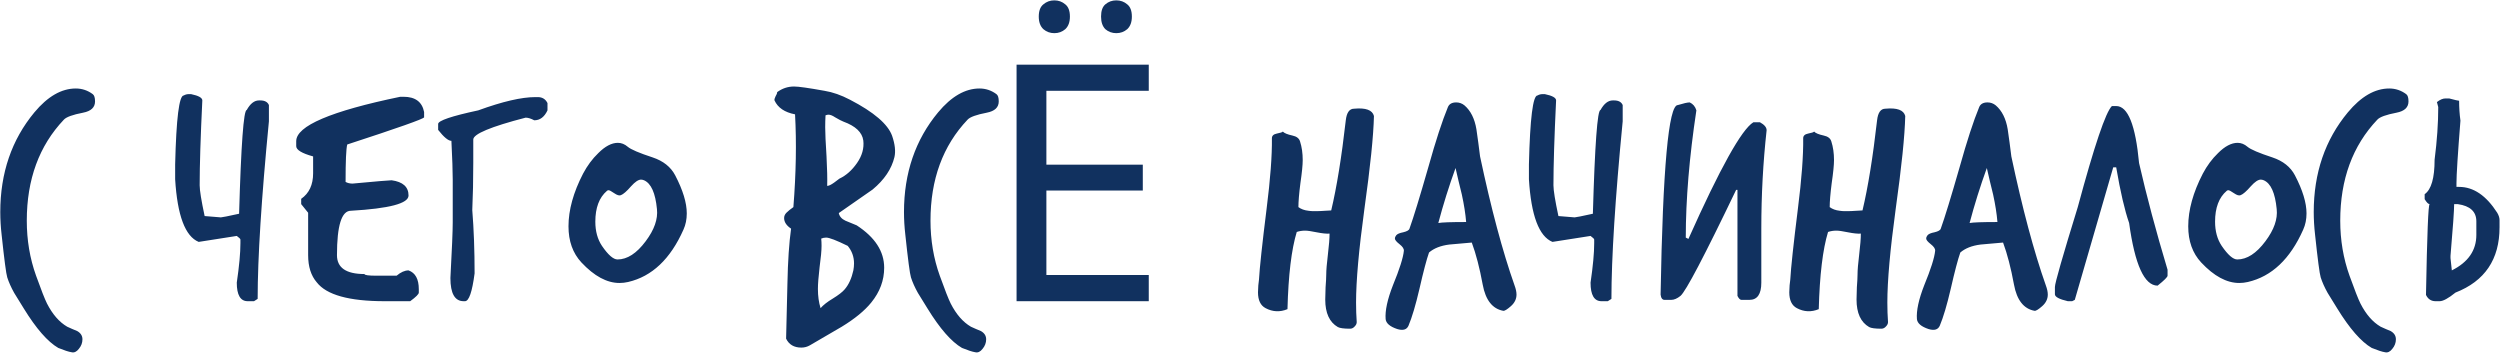 <svg width="498" height="71" viewBox="0 0 498 71" fill="none" xmlns="http://www.w3.org/2000/svg">
<path d="M18.932 20.202C18.932 21.39 18.14 22.138 16.556 22.446C14.488 22.842 13.212 23.304 12.728 23.832C7.8 29.024 5.336 35.734 5.336 43.962C5.336 47.834 5.952 51.486 7.184 54.918C8.196 57.734 8.922 59.582 9.362 60.462C10.462 62.618 11.804 64.158 13.388 65.082C14.048 65.39 14.708 65.676 15.368 65.94C16.072 66.336 16.424 66.886 16.424 67.59C16.424 68.294 16.182 68.932 15.698 69.504C15.258 70.076 14.774 70.296 14.246 70.164C13.674 70.076 12.794 69.79 11.606 69.306C9.494 68.074 7.206 65.456 4.742 61.452C4.126 60.44 3.488 59.406 2.828 58.35C2.212 57.25 1.75 56.216 1.442 55.248C1.222 54.544 0.848 51.706 0.32 46.734C0.144 45.194 0.056 43.698 0.056 42.246C0.056 34.458 2.322 27.836 6.854 22.38C9.494 19.212 12.244 17.628 15.104 17.628C16.336 17.628 17.458 18.002 18.47 18.75C18.778 18.97 18.932 19.454 18.932 20.202ZM37.596 18.75H38.058C39.554 19.058 40.302 19.476 40.302 20.004C39.95 27.308 39.774 32.94 39.774 36.9C39.774 37.912 40.104 39.958 40.764 43.038C40.896 43.038 41.974 43.126 43.998 43.302C44.218 43.302 45.428 43.06 47.628 42.576C48.024 28.804 48.53 21.918 49.146 21.918C49.85 20.642 50.664 20.004 51.588 20.004H51.852C52.732 20.004 53.304 20.312 53.568 20.928V24.162C52.072 39.562 51.324 51.354 51.324 59.538L50.598 60H49.344C47.892 60 47.166 58.768 47.166 56.304C47.65 53.004 47.892 50.386 47.892 48.45V47.724C47.892 47.592 47.65 47.35 47.166 46.998L39.576 48.186C36.892 47.086 35.33 42.928 34.89 35.712V32.742C35.11 23.59 35.682 19.014 36.606 19.014C36.914 18.838 37.244 18.75 37.596 18.75ZM79.73 19.278H80.39C82.722 19.278 84.086 20.29 84.482 22.314V23.37C84.394 23.678 79.29 25.482 69.17 28.782C68.95 29.618 68.84 32.104 68.84 36.24C69.236 36.46 69.698 36.57 70.226 36.57C74.978 36.13 77.574 35.91 78.014 35.91C80.258 36.218 81.38 37.23 81.38 38.946C81.38 40.53 77.552 41.542 69.896 41.982C68.048 41.982 67.124 44.93 67.124 50.826C67.124 53.334 68.95 54.588 72.602 54.588C72.602 54.808 73.394 54.918 74.978 54.918H79.004C79.84 54.214 80.632 53.862 81.38 53.862C82.744 54.346 83.426 55.6 83.426 57.624V58.284C83.426 58.592 82.854 59.164 81.71 60H76.628C69.544 60 65.034 58.746 63.098 56.238C61.954 54.918 61.382 53.114 61.382 50.826V42.378L59.996 40.662V39.606C61.58 38.506 62.372 36.812 62.372 34.524V31.158C60.128 30.542 59.006 29.86 59.006 29.112V28.122C59.006 25.086 65.914 22.138 79.73 19.278ZM106.618 19.344H107.146C108.026 19.344 108.664 19.74 109.06 20.532V21.984C108.444 23.304 107.564 23.964 106.42 23.964C105.76 23.612 105.188 23.436 104.704 23.436C97.752 25.24 94.276 26.692 94.276 27.792V32.412C94.276 35.844 94.21 38.99 94.078 41.85C94.386 45.678 94.54 49.88 94.54 54.456C94.056 58.152 93.418 60 92.626 60H92.362C90.602 60 89.722 58.46 89.722 55.38C90.03 49.66 90.184 45.964 90.184 44.292V35.778C90.184 34.106 90.096 31.532 89.92 28.056C89.304 28.056 88.424 27.33 87.28 25.878V24.69C87.28 24.03 89.942 23.128 95.266 21.984C100.106 20.224 103.89 19.344 106.618 19.344ZM136.145 45.744C133.549 51.596 129.875 55.072 125.123 56.172C124.551 56.304 123.979 56.37 123.407 56.37C120.899 56.37 118.369 55.006 115.817 52.278C114.101 50.43 113.243 48.032 113.243 45.084C113.243 41.828 114.211 38.33 116.147 34.59C116.983 33.006 117.995 31.642 119.183 30.498C120.547 29.134 121.845 28.452 123.077 28.452C123.781 28.452 124.441 28.716 125.057 29.244C125.673 29.772 127.323 30.476 130.007 31.356C132.119 32.06 133.615 33.248 134.495 34.92C136.035 37.868 136.805 40.398 136.805 42.51C136.805 43.698 136.585 44.776 136.145 45.744ZM130.865 41.652C130.557 38.44 129.699 36.526 128.291 35.91C128.071 35.822 127.873 35.778 127.697 35.778C127.169 35.778 126.509 36.218 125.717 37.098C124.837 38.11 124.155 38.704 123.671 38.88C123.363 39.012 122.923 38.88 122.351 38.484C121.779 38.088 121.405 37.89 121.229 37.89C121.097 37.89 120.987 37.934 120.899 38.022C119.359 39.342 118.589 41.388 118.589 44.16C118.589 46.052 119.029 47.658 119.909 48.978C121.141 50.782 122.175 51.684 123.011 51.684C124.947 51.684 126.817 50.474 128.621 48.054C130.337 45.766 131.085 43.632 130.865 41.652ZM178.174 31.29C177.602 33.666 176.15 35.822 173.818 37.758C171.574 39.342 169.33 40.904 167.086 42.444C167.218 43.104 167.658 43.61 168.406 43.962C169.198 44.27 169.946 44.578 170.649 44.886C174.302 47.262 176.128 50.078 176.128 53.334C176.128 55.842 175.27 58.152 173.554 60.264C172.234 61.892 170.276 63.498 167.68 65.082C165.568 66.314 163.456 67.546 161.344 68.778C160.816 69.086 160.244 69.24 159.628 69.24C158.176 69.24 157.164 68.646 156.592 67.458C156.68 63.762 156.768 60.088 156.856 56.436C156.944 52.036 157.186 48.406 157.582 45.546C156.658 44.93 156.196 44.226 156.196 43.434C156.196 43.038 156.35 42.686 156.658 42.378C157.01 42.026 157.472 41.652 158.043 41.256C158.572 34.568 158.682 28.408 158.374 22.776C156.306 22.38 154.942 21.456 154.282 20.004C154.238 19.828 154.304 19.564 154.48 19.212C154.7 18.86 154.81 18.574 154.81 18.354C155.822 17.606 156.944 17.232 158.176 17.232C159.056 17.232 161.08 17.518 164.248 18.09C165.876 18.354 167.57 18.948 169.33 19.872C174.082 22.336 176.876 24.734 177.712 27.066C178.284 28.738 178.438 30.146 178.174 31.29ZM171.97 27.99C171.75 26.362 170.43 25.108 168.01 24.228C167.658 24.096 167.108 23.81 166.36 23.37C165.832 23.018 165.392 22.842 165.04 22.842C164.864 22.842 164.666 22.886 164.446 22.974C164.402 23.722 164.38 24.514 164.38 25.35C164.38 26.494 164.468 28.43 164.644 31.158C164.776 33.666 164.82 35.624 164.776 37.032C165.084 37.032 165.546 36.812 166.162 36.372C166.778 35.888 167.13 35.624 167.218 35.58C168.538 34.964 169.704 33.93 170.716 32.478C171.728 31.026 172.146 29.53 171.97 27.99ZM169.99 53.862C170.078 53.378 170.122 52.916 170.122 52.476C170.122 51.156 169.704 49.99 168.868 48.978C166.624 47.878 165.194 47.328 164.578 47.328C164.226 47.328 163.896 47.394 163.588 47.526C163.632 47.966 163.654 48.45 163.654 48.978C163.654 49.902 163.522 51.332 163.258 53.268C163.038 55.16 162.928 56.59 162.928 57.558C162.928 58.966 163.104 60.242 163.456 61.386C163.984 60.77 164.798 60.132 165.898 59.472C167.042 58.768 167.834 58.152 168.274 57.624C169.066 56.7 169.638 55.446 169.99 53.862ZM198.95 20.202C198.95 21.39 198.158 22.138 196.574 22.446C194.506 22.842 193.23 23.304 192.746 23.832C187.818 29.024 185.354 35.734 185.354 43.962C185.354 47.834 185.97 51.486 187.202 54.918C188.214 57.734 188.94 59.582 189.38 60.462C190.48 62.618 191.822 64.158 193.406 65.082C194.066 65.39 194.726 65.676 195.386 65.94C196.09 66.336 196.442 66.886 196.442 67.59C196.442 68.294 196.2 68.932 195.716 69.504C195.276 70.076 194.792 70.296 194.264 70.164C193.692 70.076 192.812 69.79 191.624 69.306C189.512 68.074 187.224 65.456 184.76 61.452C184.144 60.44 183.506 59.406 182.846 58.35C182.23 57.25 181.768 56.216 181.46 55.248C181.24 54.544 180.866 51.706 180.338 46.734C180.162 45.194 180.074 43.698 180.074 42.246C180.074 34.458 182.34 27.836 186.872 22.38C189.512 19.212 192.262 17.628 195.122 17.628C196.354 17.628 197.476 18.002 198.488 18.75C198.796 18.97 198.95 19.454 198.95 20.202ZM228.834 60H202.5V12.876H228.834V18.09H208.44V32.808H227.646V37.956H208.44V54.786H228.834V60ZM206.922 3.306C206.922 2.162 207.23 1.348 207.846 0.864C208.462 0.336 209.188 0.072 210.024 0.072C210.86 0.072 211.586 0.336 212.202 0.864C212.818 1.348 213.126 2.162 213.126 3.306C213.126 4.406 212.818 5.242 212.202 5.814C211.586 6.342 210.86 6.606 210.024 6.606C209.188 6.606 208.462 6.342 207.846 5.814C207.23 5.242 206.922 4.406 206.922 3.306ZM219.33 3.306C219.33 2.162 219.616 1.348 220.188 0.864C220.804 0.336 221.53 0.072 222.366 0.072C223.202 0.072 223.928 0.336 224.544 0.864C225.16 1.348 225.468 2.162 225.468 3.306C225.468 4.406 225.16 5.242 224.544 5.814C223.928 6.342 223.202 6.606 222.366 6.606C221.53 6.606 220.804 6.342 220.188 5.814C219.616 5.242 219.33 4.406 219.33 3.306ZM273.691 23.106C273.603 27.022 272.965 33.226 271.777 41.718C270.677 49.77 270.127 55.952 270.127 60.264C270.127 61.628 270.171 62.926 270.259 64.158C270.259 64.466 270.127 64.752 269.863 65.016C269.599 65.324 269.291 65.478 268.939 65.478C267.707 65.478 266.893 65.368 266.497 65.148C264.825 64.18 263.989 62.354 263.989 59.67C263.989 59.142 264.011 58.328 264.055 57.228C264.143 56.084 264.187 55.248 264.187 54.72C264.187 53.84 264.297 52.498 264.517 50.694C264.737 48.89 264.847 47.504 264.847 46.536C264.231 46.58 263.373 46.492 262.273 46.272C261.217 46.052 260.447 45.942 259.963 45.942C259.391 45.942 258.841 46.03 258.313 46.206C257.257 49.682 256.641 54.808 256.465 61.584C254.969 62.2 253.517 62.134 252.109 61.386C251.097 60.858 250.591 59.802 250.591 58.218C250.591 57.866 250.613 57.404 250.657 56.832C250.745 56.216 250.789 55.842 250.789 55.71C250.921 53.334 251.427 48.626 252.307 41.586C253.055 35.69 253.407 31.004 253.363 27.528C253.363 27.044 253.693 26.736 254.353 26.604C255.057 26.472 255.453 26.34 255.541 26.208C255.805 26.516 256.443 26.78 257.455 27C258.291 27.176 258.797 27.572 258.973 28.188C259.325 29.288 259.501 30.52 259.501 31.884C259.501 32.852 259.347 34.392 259.039 36.504C258.775 38.572 258.643 40.156 258.643 41.256C259.171 41.652 259.831 41.894 260.623 41.982C261.151 42.07 261.899 42.092 262.867 42.048C264.143 41.96 264.913 41.916 265.177 41.916C266.277 37.296 267.245 31.312 268.081 23.964C268.257 22.424 268.807 21.654 269.731 21.654C272.063 21.434 273.383 21.918 273.691 23.106ZM301.692 56.832C301.956 57.536 302.088 58.152 302.088 58.68C302.088 59.56 301.714 60.33 300.966 60.99C300.218 61.65 299.712 61.958 299.448 61.914C297.292 61.518 295.928 59.78 295.356 56.7C294.74 53.356 294.014 50.562 293.178 48.318C291.682 48.45 290.186 48.582 288.69 48.714C286.974 48.934 285.632 49.462 284.664 50.298C284.18 51.662 283.542 54.082 282.75 57.558C282.002 60.77 281.276 63.212 280.572 64.884C280.22 65.676 279.472 65.896 278.328 65.544C276.876 65.06 276.106 64.4 276.018 63.564C275.886 61.892 276.37 59.648 277.47 56.832C278.79 53.62 279.516 51.332 279.648 49.968C279.692 49.572 279.406 49.132 278.79 48.648C278.174 48.164 277.866 47.79 277.866 47.526C277.866 47.306 277.954 47.086 278.13 46.866C278.35 46.602 278.812 46.404 279.516 46.272C280.264 46.096 280.682 45.854 280.77 45.546C281.562 43.346 282.816 39.254 284.532 33.27C285.984 28.078 287.282 24.096 288.426 21.324C288.69 20.708 289.24 20.4 290.076 20.4C290.692 20.4 291.242 20.598 291.726 20.994C292.958 22.05 293.75 23.634 294.102 25.746C294.366 27.55 294.608 29.354 294.828 31.158C297.028 41.542 299.316 50.1 301.692 56.832ZM292.056 44.226C291.924 42.598 291.638 40.772 291.198 38.748C290.758 36.988 290.34 35.228 289.944 33.468C288.624 37.12 287.48 40.772 286.512 44.424C287.216 44.292 289.064 44.226 292.056 44.226ZM307.268 18.75H307.73C309.226 19.058 309.974 19.476 309.974 20.004C309.622 27.308 309.446 32.94 309.446 36.9C309.446 37.912 309.776 39.958 310.436 43.038C310.568 43.038 311.646 43.126 313.67 43.302C313.89 43.302 315.1 43.06 317.3 42.576C317.696 28.804 318.202 21.918 318.818 21.918C319.522 20.642 320.336 20.004 321.26 20.004H321.524C322.404 20.004 322.976 20.312 323.24 20.928V24.162C321.744 39.562 320.996 51.354 320.996 59.538L320.27 60H319.016C317.564 60 316.838 58.768 316.838 56.304C317.322 53.004 317.564 50.386 317.564 48.45V47.724C317.564 47.592 317.322 47.35 316.838 46.998L309.248 48.186C306.564 47.086 305.002 42.928 304.562 35.712V32.742C304.782 23.59 305.354 19.014 306.278 19.014C306.586 18.838 306.916 18.75 307.268 18.75ZM336.598 20.4C337.258 20.708 337.698 21.236 337.918 21.984C336.51 31.312 335.806 39.76 335.806 47.328L336.334 47.592C342.626 33.512 346.938 25.768 349.27 24.36H350.59C351.47 24.844 351.91 25.372 351.91 25.944C351.206 32.324 350.854 38.836 350.854 45.48V56.304C350.854 58.592 350.062 59.736 348.478 59.736H346.894C346.63 59.736 346.366 59.472 346.102 58.944V37.824H345.838C339.502 51.024 335.806 58.064 334.75 58.944C334.09 59.472 333.474 59.736 332.902 59.736H331.582C331.142 59.736 330.878 59.384 330.79 58.68C331.23 33.512 332.374 20.928 334.222 20.928C335.366 20.576 336.158 20.4 336.598 20.4ZM379.524 23.106C379.436 27.022 378.798 33.226 377.61 41.718C376.51 49.77 375.96 55.952 375.96 60.264C375.96 61.628 376.004 62.926 376.092 64.158C376.092 64.466 375.96 64.752 375.696 65.016C375.432 65.324 375.124 65.478 374.772 65.478C373.54 65.478 372.726 65.368 372.33 65.148C370.658 64.18 369.822 62.354 369.822 59.67C369.822 59.142 369.844 58.328 369.888 57.228C369.976 56.084 370.02 55.248 370.02 54.72C370.02 53.84 370.13 52.498 370.35 50.694C370.57 48.89 370.68 47.504 370.68 46.536C370.064 46.58 369.206 46.492 368.106 46.272C367.05 46.052 366.28 45.942 365.796 45.942C365.224 45.942 364.674 46.03 364.146 46.206C363.09 49.682 362.474 54.808 362.298 61.584C360.802 62.2 359.35 62.134 357.942 61.386C356.93 60.858 356.424 59.802 356.424 58.218C356.424 57.866 356.446 57.404 356.49 56.832C356.578 56.216 356.622 55.842 356.622 55.71C356.754 53.334 357.26 48.626 358.14 41.586C358.888 35.69 359.24 31.004 359.196 27.528C359.196 27.044 359.526 26.736 360.186 26.604C360.89 26.472 361.286 26.34 361.374 26.208C361.638 26.516 362.276 26.78 363.288 27C364.124 27.176 364.63 27.572 364.806 28.188C365.158 29.288 365.334 30.52 365.334 31.884C365.334 32.852 365.18 34.392 364.872 36.504C364.608 38.572 364.476 40.156 364.476 41.256C365.004 41.652 365.664 41.894 366.456 41.982C366.984 42.07 367.732 42.092 368.7 42.048C369.976 41.96 370.746 41.916 371.01 41.916C372.11 37.296 373.078 31.312 373.914 23.964C374.09 22.424 374.64 21.654 375.564 21.654C377.896 21.434 379.216 21.918 379.524 23.106ZM407.524 56.832C407.788 57.536 407.92 58.152 407.92 58.68C407.92 59.56 407.546 60.33 406.798 60.99C406.05 61.65 405.544 61.958 405.28 61.914C403.124 61.518 401.76 59.78 401.188 56.7C400.572 53.356 399.846 50.562 399.01 48.318C397.514 48.45 396.018 48.582 394.522 48.714C392.806 48.934 391.464 49.462 390.496 50.298C390.012 51.662 389.374 54.082 388.582 57.558C387.834 60.77 387.108 63.212 386.404 64.884C386.052 65.676 385.304 65.896 384.16 65.544C382.708 65.06 381.938 64.4 381.85 63.564C381.718 61.892 382.202 59.648 383.302 56.832C384.622 53.62 385.348 51.332 385.48 49.968C385.524 49.572 385.238 49.132 384.622 48.648C384.006 48.164 383.698 47.79 383.698 47.526C383.698 47.306 383.786 47.086 383.962 46.866C384.182 46.602 384.644 46.404 385.348 46.272C386.096 46.096 386.514 45.854 386.602 45.546C387.394 43.346 388.648 39.254 390.364 33.27C391.816 28.078 393.114 24.096 394.258 21.324C394.522 20.708 395.072 20.4 395.908 20.4C396.524 20.4 397.074 20.598 397.558 20.994C398.79 22.05 399.582 23.634 399.934 25.746C400.198 27.55 400.44 29.354 400.66 31.158C402.86 41.542 405.148 50.1 407.524 56.832ZM397.888 44.226C397.756 42.598 397.47 40.772 397.03 38.748C396.59 36.988 396.172 35.228 395.776 33.468C394.456 37.12 393.312 40.772 392.344 44.424C393.048 44.292 394.896 44.226 397.888 44.226ZM420.69 21.126H421.548C423.88 21.126 425.398 24.91 426.102 32.478C427.598 39.034 429.49 46.118 431.778 53.73V54.918C431.778 55.182 431.118 55.842 429.798 56.898C427.158 56.898 425.266 52.74 424.122 44.424C423.242 41.916 422.384 38.22 421.548 33.336H420.954L413.298 59.736L412.77 60H411.912C410.196 59.604 409.338 59.142 409.338 58.614V57.162C409.338 56.414 410.856 51.112 413.892 41.256C417.192 29.024 419.458 22.314 420.69 21.126ZM458.798 45.744C456.202 51.596 452.528 55.072 447.776 56.172C447.204 56.304 446.632 56.37 446.06 56.37C443.552 56.37 441.022 55.006 438.47 52.278C436.754 50.43 435.896 48.032 435.896 45.084C435.896 41.828 436.864 38.33 438.8 34.59C439.636 33.006 440.648 31.642 441.836 30.498C443.2 29.134 444.498 28.452 445.73 28.452C446.434 28.452 447.094 28.716 447.71 29.244C448.326 29.772 449.976 30.476 452.66 31.356C454.772 32.06 456.268 33.248 457.148 34.92C458.688 37.868 459.458 40.398 459.458 42.51C459.458 43.698 459.238 44.776 458.798 45.744ZM453.518 41.652C453.21 38.44 452.352 36.526 450.944 35.91C450.724 35.822 450.526 35.778 450.35 35.778C449.822 35.778 449.162 36.218 448.37 37.098C447.49 38.11 446.808 38.704 446.324 38.88C446.016 39.012 445.576 38.88 445.004 38.484C444.432 38.088 444.058 37.89 443.882 37.89C443.75 37.89 443.64 37.934 443.552 38.022C442.012 39.342 441.242 41.388 441.242 44.16C441.242 46.052 441.682 47.658 442.562 48.978C443.794 50.782 444.828 51.684 445.664 51.684C447.6 51.684 449.47 50.474 451.274 48.054C452.99 45.766 453.738 43.632 453.518 41.652ZM479.772 20.202C479.772 21.39 478.98 22.138 477.396 22.446C475.328 22.842 474.052 23.304 473.568 23.832C468.64 29.024 466.176 35.734 466.176 43.962C466.176 47.834 466.792 51.486 468.024 54.918C469.036 57.734 469.762 59.582 470.202 60.462C471.302 62.618 472.644 64.158 474.228 65.082C474.888 65.39 475.548 65.676 476.208 65.94C476.912 66.336 477.264 66.886 477.264 67.59C477.264 68.294 477.022 68.932 476.538 69.504C476.098 70.076 475.614 70.296 475.086 70.164C474.514 70.076 473.634 69.79 472.446 69.306C470.334 68.074 468.046 65.456 465.582 61.452C464.966 60.44 464.328 59.406 463.668 58.35C463.052 57.25 462.59 56.216 462.282 55.248C462.062 54.544 461.688 51.706 461.16 46.734C460.984 45.194 460.896 43.698 460.896 42.246C460.896 34.458 463.162 27.836 467.694 22.38C470.334 19.212 473.084 17.628 475.944 17.628C477.176 17.628 478.298 18.002 479.31 18.75C479.618 18.97 479.772 19.454 479.772 20.202ZM487.15 19.608H487.876C489.02 19.916 489.68 20.07 489.856 20.07C489.856 21.434 489.944 22.754 490.12 24.03C489.592 30.674 489.328 34.832 489.328 36.504V37.23H489.856C492.716 37.23 495.246 38.946 497.446 42.378C497.754 42.906 497.908 43.39 497.908 43.83V45.282C497.908 51.662 494.982 55.996 489.13 58.284C487.722 59.428 486.666 60 485.962 60H485.17C484.29 60 483.652 59.582 483.256 58.746C483.476 46.69 483.718 40.662 483.982 40.662C483.718 40.662 483.388 40.332 482.992 39.672V38.682C484.312 37.758 484.972 35.47 484.972 31.818C485.456 28.034 485.698 24.536 485.698 21.324L485.434 20.334C486.05 19.85 486.622 19.608 487.15 19.608ZM488.866 40.662C488.866 41.894 488.624 45.326 488.14 50.958V51.42L488.404 53.862C491.66 52.234 493.288 49.88 493.288 46.8V44.094C493.288 42.158 492.056 41.014 489.592 40.662H488.866Z" fill="#11315F"/>
</svg>
